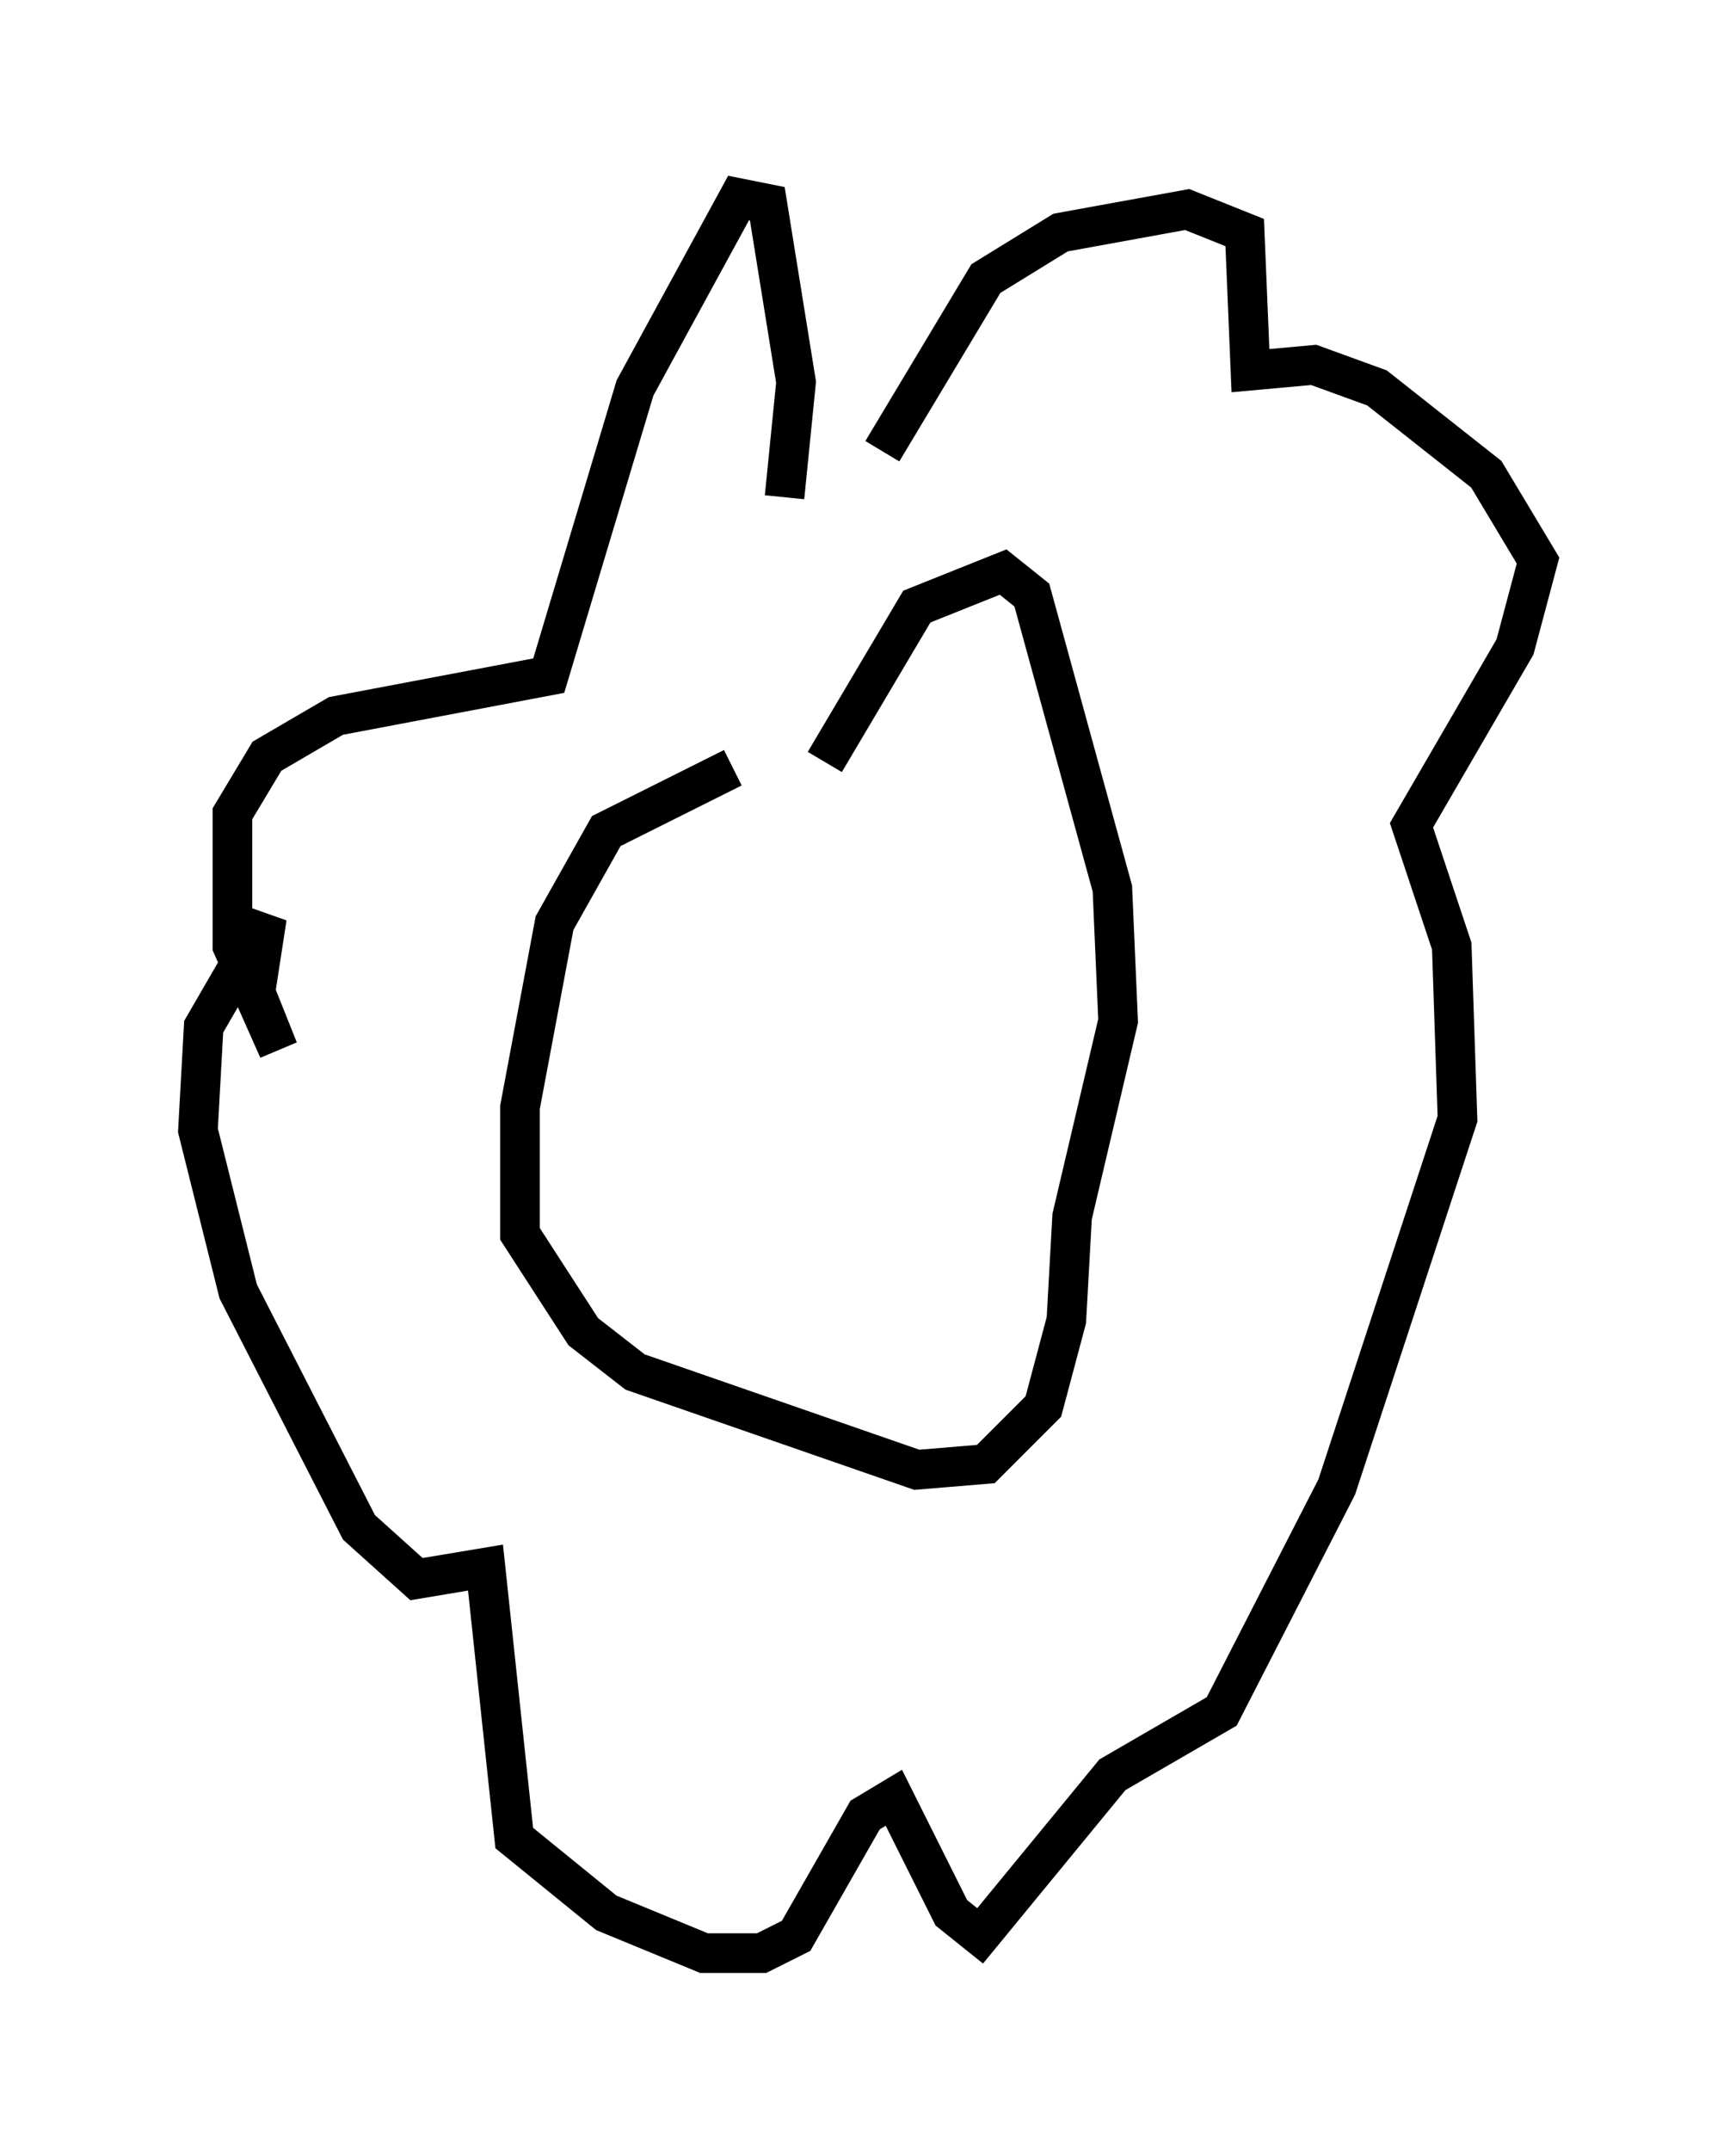 <?xml version="1.0" encoding="utf-8" ?>
<svg baseProfile="full" height="54.302" version="1.1" width="43.844" xmlns="http://www.w3.org/2000/svg" xmlns:ev="http://www.w3.org/2001/xml-events" xmlns:xlink="http://www.w3.org/1999/xlink"><defs /><rect fill="white" height="54.302" width="43.844" x="0" y="0" /><path d="M21.849, 18.944 m-3.341, 0.436 l-3.196, 1.598 -1.307, 2.324 l-0.872, 4.648 0.0, 3.196 l1.598, 2.469 1.307, 1.017 l7.117, 2.469 1.743, -0.145 l1.453, -1.453 0.581, -2.179 l0.145, -2.615 1.162, -4.939 l-0.145, -3.341 -2.034, -7.408 l-0.726, -0.581 -2.179, 0.872 l-2.324, 3.922 m1.453, -7.844 l2.615, -4.358 1.888, -1.162 l3.196, -0.581 1.453, 0.581 l0.145, 3.486 1.598, -0.145 l1.598, 0.581 2.76, 2.179 l1.307, 2.179 -0.581, 2.179 l-2.615, 4.503 1.017, 3.05 l0.145, 4.358 -3.05, 9.296 l-2.905, 5.665 -2.76, 1.598 l-3.341, 4.067 -0.726, -0.581 l-1.453, -2.905 -0.726, 0.436 l-1.743, 3.05 -0.872, 0.436 l-1.453, 0.0 -2.469, -1.017 l-2.324, -1.888 -0.726, -6.827 l-1.743, 0.291 -1.453, -1.307 l-3.05, -5.955 -1.017, -4.067 l0.145, -2.615 1.598, -2.76 l-0.291, 1.888 0.581, 1.453 l-1.162, -2.615 0.0, -3.341 l0.872, -1.453 1.743, -1.017 l5.374, -1.017 2.179, -7.263 l2.615, -4.793 0.726, 0.145 l0.726, 4.503 -0.291, 2.905 " fill="none" stroke="black" stroke-width="1" /></svg>